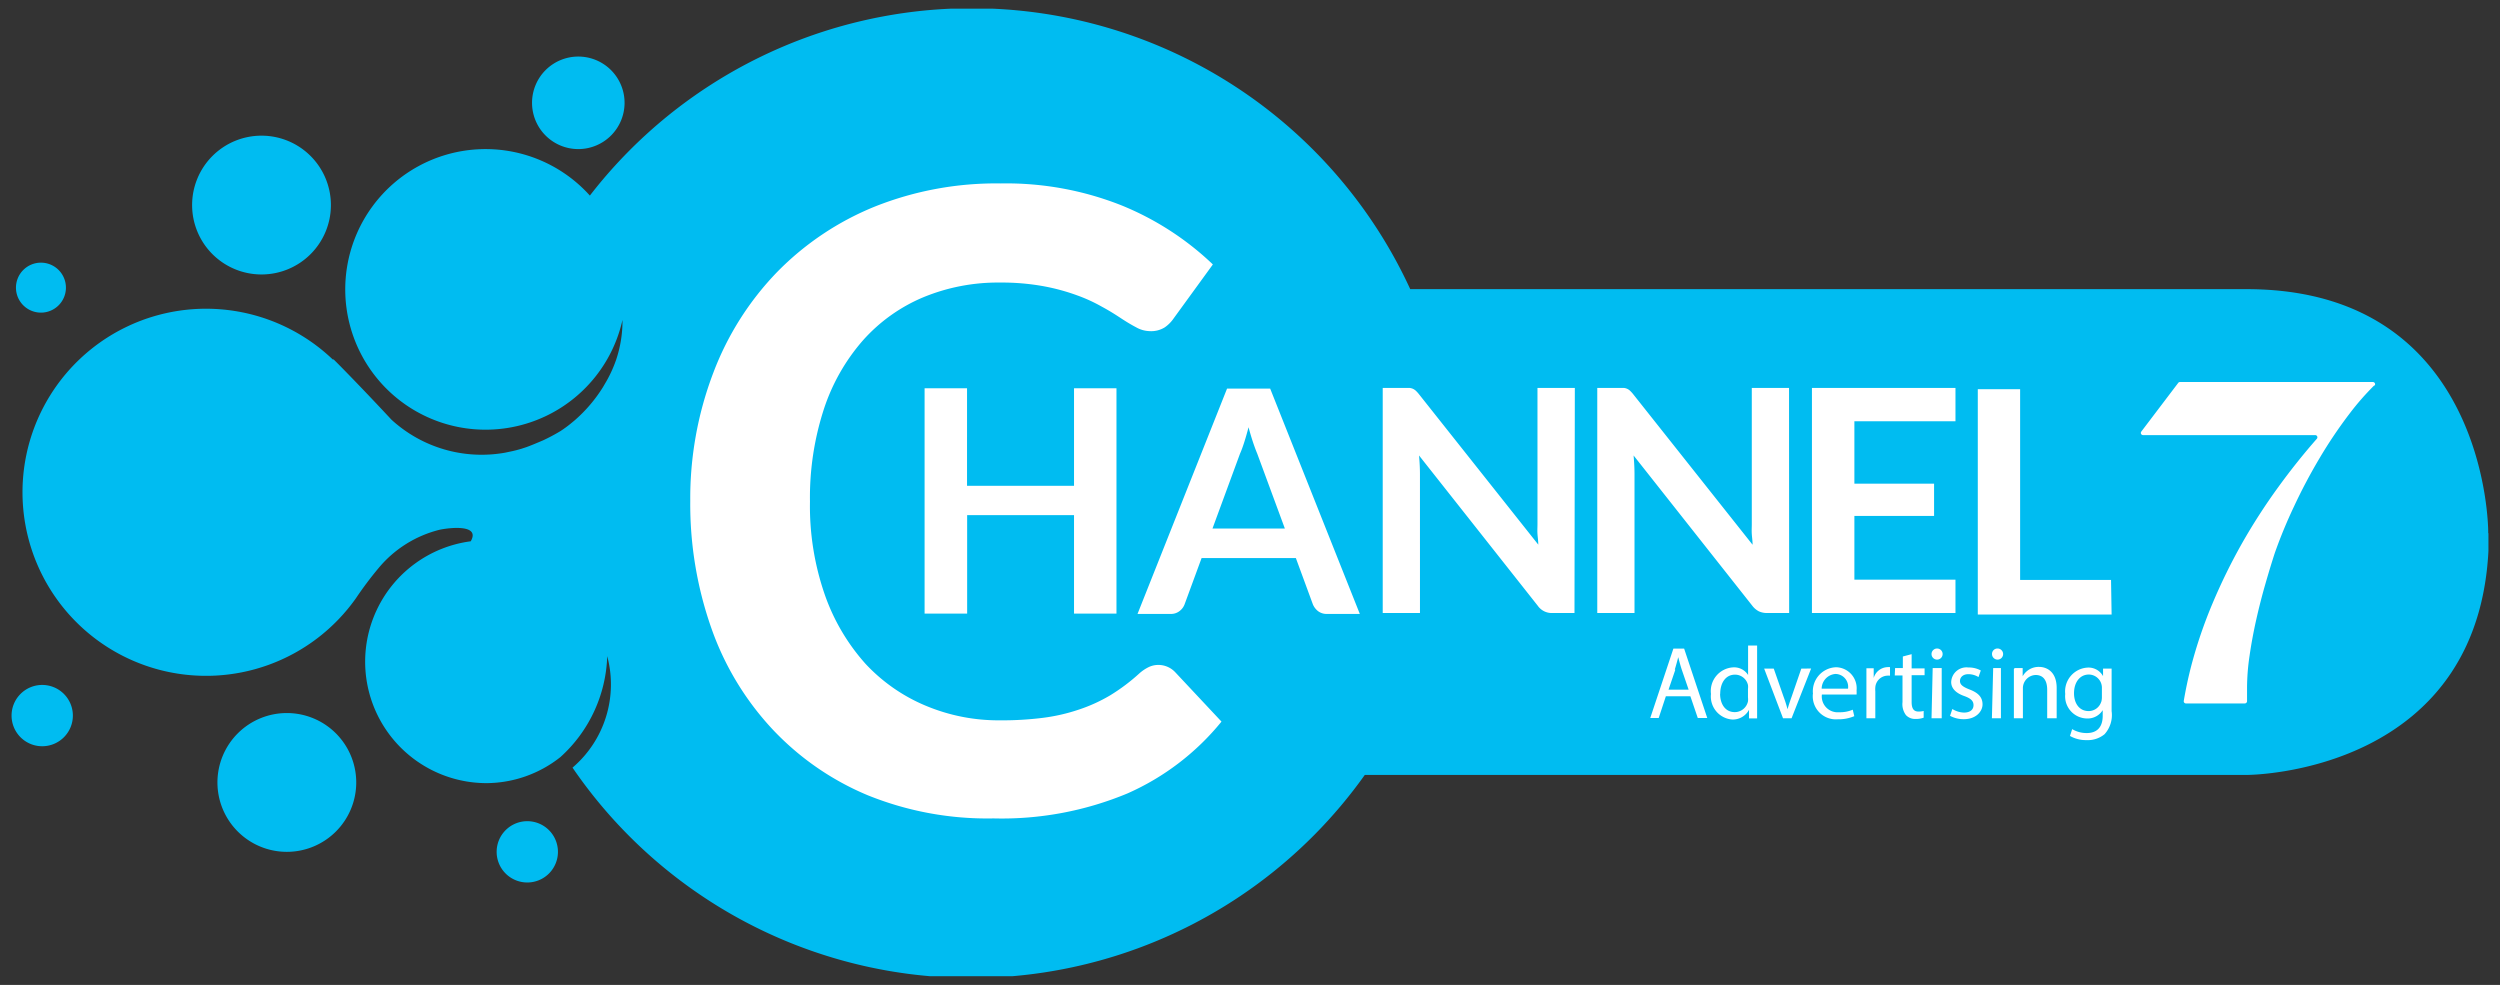 <svg id="Layer_1" data-name="Layer 1" xmlns="http://www.w3.org/2000/svg" xmlns:xlink="http://www.w3.org/1999/xlink" viewBox="0 0 216.15 85.16"><rect x="0" y="0" width="216.15" height="85.16" fill="#333333" stroke="none"/><defs><style>.cls-1{fill:none;}.cls-2{fill:#fff;}.cls-3{clip-path:url(#clip-path);}.cls-4{fill:#00bcf1;}</style><clipPath id="clip-path"><rect class="cls-1" x="1" y="0.75" width="214.15" height="83.65"/></clipPath></defs><title>logo for Map</title><polygon class="cls-2" points="88.28 6.23 105.28 12.23 113.28 25.23 123.28 30.4 192.28 30.4 200.28 30.4 206.28 32.4 208.28 37.23 204.28 52.45 198.28 62.23 190.28 66.23 114.28 66.23 104.28 71.23 79.28 78.4 65.41 70.4 57.28 52.45 57.28 34.4 65.41 17.23 75.28 6.23 88.28 6.23"/><g class="cls-3"><path class="cls-4" d="M42.94,73.67A2.65,2.65,0,1,0,45.59,71a2.65,2.65,0,0,0-2.65,2.65m-24.14-6a6,6,0,1,0,6-6,6,6,0,0,0-6,6M1,61.87a2.65,2.65,0,1,0,2.65-2.65A2.65,2.65,0,0,0,1,61.87m4.7-37a2.16,2.16,0,1,0-2.16,2.16A2.16,2.16,0,0,0,5.7,24.91m22.91-7.18a6,6,0,1,0-6,6,6,6,0,0,0,6-6M54,8.89a4,4,0,1,0-4,4,4,4,0,0,0,4-4M104.83,45.7h6.26l-2.39-6.48q-.18-.43-.37-1t-.38-1.28q-.18.69-.37,1.29t-.37,1ZM157.5,59.54h2.28a1.11,1.11,0,0,0-1.08-1.27,1.29,1.29,0,0,0-1.2,1.27m-8.78.44c0,.87.43,1.59,1.27,1.59a1.17,1.17,0,0,0,1.14-.93,1.33,1.33,0,0,0,0-.34v-.74a1.36,1.36,0,0,0,0-.33,1.15,1.15,0,0,0-1.12-.9c-.81,0-1.28.71-1.28,1.66m-3.88-2.09-.59,1.73H146l-.59-1.72c-.13-.39-.22-.75-.31-1.09h0c-.09.35-.19.72-.3,1.08m36.87,2.8a1.36,1.36,0,0,0,.06-.42V59.5a1.14,1.14,0,0,0-1.13-1.18c-.74,0-1.28.63-1.28,1.62,0,.84.43,1.54,1.27,1.54a1.14,1.14,0,0,0,1.08-.8M205.3,33.3a22.75,22.75,0,0,0-2.14,2.44,39.77,39.77,0,0,0-2.62,3.89,47.3,47.3,0,0,0-2.21,4.18,42.28,42.28,0,0,0-1.65,4q-.4,1.23-.83,2.73t-.78,3.06q-.35,1.56-.57,3.08a19,19,0,0,0-.22,2.74q0,.53,0,1c0,.06,0,.12,0,.18a.2.2,0,0,1-.19.22H189a.19.19,0,0,1-.19-.23v0q.26-1.53.64-3a40.16,40.16,0,0,1,1.85-5.43A50.09,50.09,0,0,1,193.83,47a51.48,51.48,0,0,1,3.16-4.9q1.59-2.19,3.32-4.16a.19.19,0,0,0-.15-.32h-3.29v0H185.29a.19.19,0,0,1-.15-.31l3.17-4.18v0a.2.2,0,0,1,.17-.1h16.67a.19.19,0,0,1,.14.33M182.57,57.81c0,.31,0,.66,0,1.18v2.49a2.47,2.47,0,0,1-.61,2,2.28,2.28,0,0,1-1.56.51,2.76,2.76,0,0,1-1.43-.36l.19-.59a2.42,2.42,0,0,0,1.26.34c.8,0,1.38-.42,1.38-1.5v-.48h0a1.53,1.53,0,0,1-1.37.72A1.92,1.92,0,0,1,178.56,60a2.06,2.06,0,0,1,1.93-2.28,1.43,1.43,0,0,1,1.34.74h0l0-.65Zm0-4.68H171V33.65h3.66V50.14h7.86Zm-12.36,4.58a2.15,2.15,0,0,1,1.05.26l-.2.57a1.66,1.66,0,0,0-.88-.25c-.46,0-.72.27-.72.59s.26.51.82.73c.74.28,1.13.66,1.13,1.29s-.59,1.28-1.6,1.28a2.45,2.45,0,0,1-1.21-.29l.2-.59a2,2,0,0,0,1,.31c.57,0,.83-.28.83-.64s-.22-.58-.8-.79c-.77-.27-1.13-.7-1.13-1.21a1.32,1.32,0,0,1,1.48-1.26M169.07,53H156.66V33.54h12.41v2.88h-8.74v5.4h6.89v2.79h-6.89v5.51h8.74Zm-12.48,4.8L154.9,62.1h-.74l-1.63-4.29h.83l.84,2.41a10.76,10.76,0,0,1,.35,1.1h0c.1-.35.22-.71.36-1.1l.83-2.41Zm-1.9-4.8h-1.88a1.67,1.67,0,0,1-.73-.14,1.69,1.69,0,0,1-.57-.48l-10.27-13q.08.89.08,1.64V53H138.1V33.54H140l.4,0a.9.9,0,0,1,.55.26,2.74,2.74,0,0,1,.27.3l10.31,13c0-.31-.05-.62-.07-.93s0-.59,0-.85V33.54h3.22Zm-18.56,0h-1.88a1.47,1.47,0,0,1-1.29-.62l-10.27-13q.08.89.08,1.64V53h-3.22V33.54h1.92l.4,0a1,1,0,0,1,.3.08,1,1,0,0,1,.25.17,2.85,2.85,0,0,1,.27.3l10.31,13c0-.31-.05-.62-.07-.93s0-.59,0-.85V33.54h3.23Zm6.55,9.08,2-6h.93l2,6h-.82l-.64-1.88h-2.12l-.62,1.88ZM147.93,60a2.05,2.05,0,0,1,1.92-2.3,1.43,1.43,0,0,1,1.29.66h0V55.81h.78V61c0,.38,0,.82,0,1.11h-.7l0-.74h0a1.59,1.59,0,0,1-1.46.84A2,2,0,0,1,147.93,60m8.82,0a2.08,2.08,0,0,1,2-2.31,1.82,1.82,0,0,1,1.77,2,3,3,0,0,1,0,.36h-3A1.37,1.37,0,0,0,159,61.58a2.82,2.82,0,0,0,1.19-.22l.13.56a3.47,3.47,0,0,1-1.43.27A2,2,0,0,1,156.74,60m4.54-2.22H162l0,.84h0a1.29,1.29,0,0,1,1.19-.94.88.88,0,0,1,.22,0v.74a1.15,1.15,0,0,0-.27,0,1.09,1.09,0,0,0-1,1,2.15,2.15,0,0,0,0,.36V62.1h-.77v-3c0-.5,0-.94,0-1.34m2.48,0h.67v-1l.76-.2v1.23h1.12v.59h-1.12v2.31c0,.53.15.83.59.83a1.77,1.77,0,0,0,.45-.05l0,.58a1.91,1.91,0,0,1-.69.11,1.08,1.08,0,0,1-.84-.33,1.58,1.58,0,0,1-.3-1.12V58.4h-.67Zm3.15-1.2a.48.48,0,0,1,.49-.49.48.48,0,1,1-.49.49m.1,1.2h.78V62.1H167Zm5.13-1.2a.47.47,0,0,1,.49-.49.48.48,0,1,1-.49.49m.1,1.2H173V62.1h-.78Zm1.86,0h.69l0,.71h0a1.58,1.58,0,0,1,1.42-.81c.59,0,1.52.35,1.52,1.83V62.1H177V59.63c0-.69-.26-1.27-1-1.27a1.14,1.14,0,0,0-1.1,1.16V62.1h-.78V59c0-.44,0-.81,0-1.16m-56.55-4.76h-2.83a1.22,1.22,0,0,1-.78-.24,1.45,1.45,0,0,1-.45-.59l-1.47-4h-8.15l-1.47,4a1.3,1.3,0,0,1-.42.57,1.19,1.19,0,0,1-.78.26H98.35l7.74-19.48h3.73ZM92.86,42V33.57h3.67V53.05H92.86V44.54H83.62v8.51H79.94V33.57h3.67V42Zm12-19.13-3.38,4.65a3,3,0,0,1-.77.78,2.21,2.21,0,0,1-1.3.33,2.49,2.49,0,0,1-1.16-.32c-.4-.21-.84-.47-1.31-.78s-1-.65-1.65-1a13.67,13.67,0,0,0-2.18-1,17.87,17.87,0,0,0-2.87-.78,20.08,20.08,0,0,0-3.77-.32,16.89,16.89,0,0,0-6.66,1.28,14.46,14.46,0,0,0-5.2,3.72,17.09,17.09,0,0,0-3.38,5.95,24.68,24.68,0,0,0-1.2,8,23.33,23.33,0,0,0,1.29,8.06,17.67,17.67,0,0,0,3.51,5.95A15,15,0,0,0,80,61a16.27,16.27,0,0,0,6.46,1.28,28.35,28.35,0,0,0,3.74-.22,15.89,15.89,0,0,0,3.08-.71A13.75,13.75,0,0,0,96,60.11a16.55,16.55,0,0,0,2.5-1.88,3.53,3.53,0,0,1,.79-.54,1.92,1.92,0,0,1,.86-.2,2,2,0,0,1,1.46.63l4,4.27a21.83,21.83,0,0,1-8.13,6.21,28.25,28.25,0,0,1-11.58,2.16,27.57,27.57,0,0,1-10.87-2A23.92,23.92,0,0,1,66.74,63a24.85,24.85,0,0,1-5.24-8.7,32.34,32.34,0,0,1-1.82-11,30.47,30.47,0,0,1,2-11.09,25.48,25.48,0,0,1,5.5-8.68,24.91,24.91,0,0,1,8.46-5.67,28.31,28.31,0,0,1,10.89-2A27,27,0,0,1,97,17.77a25.13,25.13,0,0,1,7.83,5.06m110.3,23.27v-.17S215.15,25,194.24,25H121.93A41.74,41.74,0,0,0,51,16.91a12.13,12.13,0,1,0,2.82,10.75h0a10.56,10.56,0,0,1-.54,3.42,11.14,11.14,0,0,1-1,2.14l-.14.24a12.68,12.68,0,0,1-2.45,2.88l-.23.19a10.24,10.24,0,0,1-1,.74,15.54,15.54,0,0,1-1.5.8l-.45.19c-.35.15-.7.29-1,.4l-.46.15q-.54.16-1.06.26l-.33.07a11.54,11.54,0,0,1-9.81-2.85c-2.6-2.79-4.48-4.7-5-5.21h-.08a15.87,15.87,0,1,0,2,20.65l0,0a31.26,31.26,0,0,1,2-2.66,10,10,0,0,1,5.25-3.27c.92-.19,3.53-.47,2.68,1a10.5,10.5,0,0,0,1.36,20.91,10.37,10.37,0,0,0,6.39-2.25,12.25,12.25,0,0,0,4.05-8.73,9.46,9.46,0,0,1-3,9.64A41.76,41.76,0,0,0,118,67h76.28s20.91,0,20.91-20.91"/></g></svg>